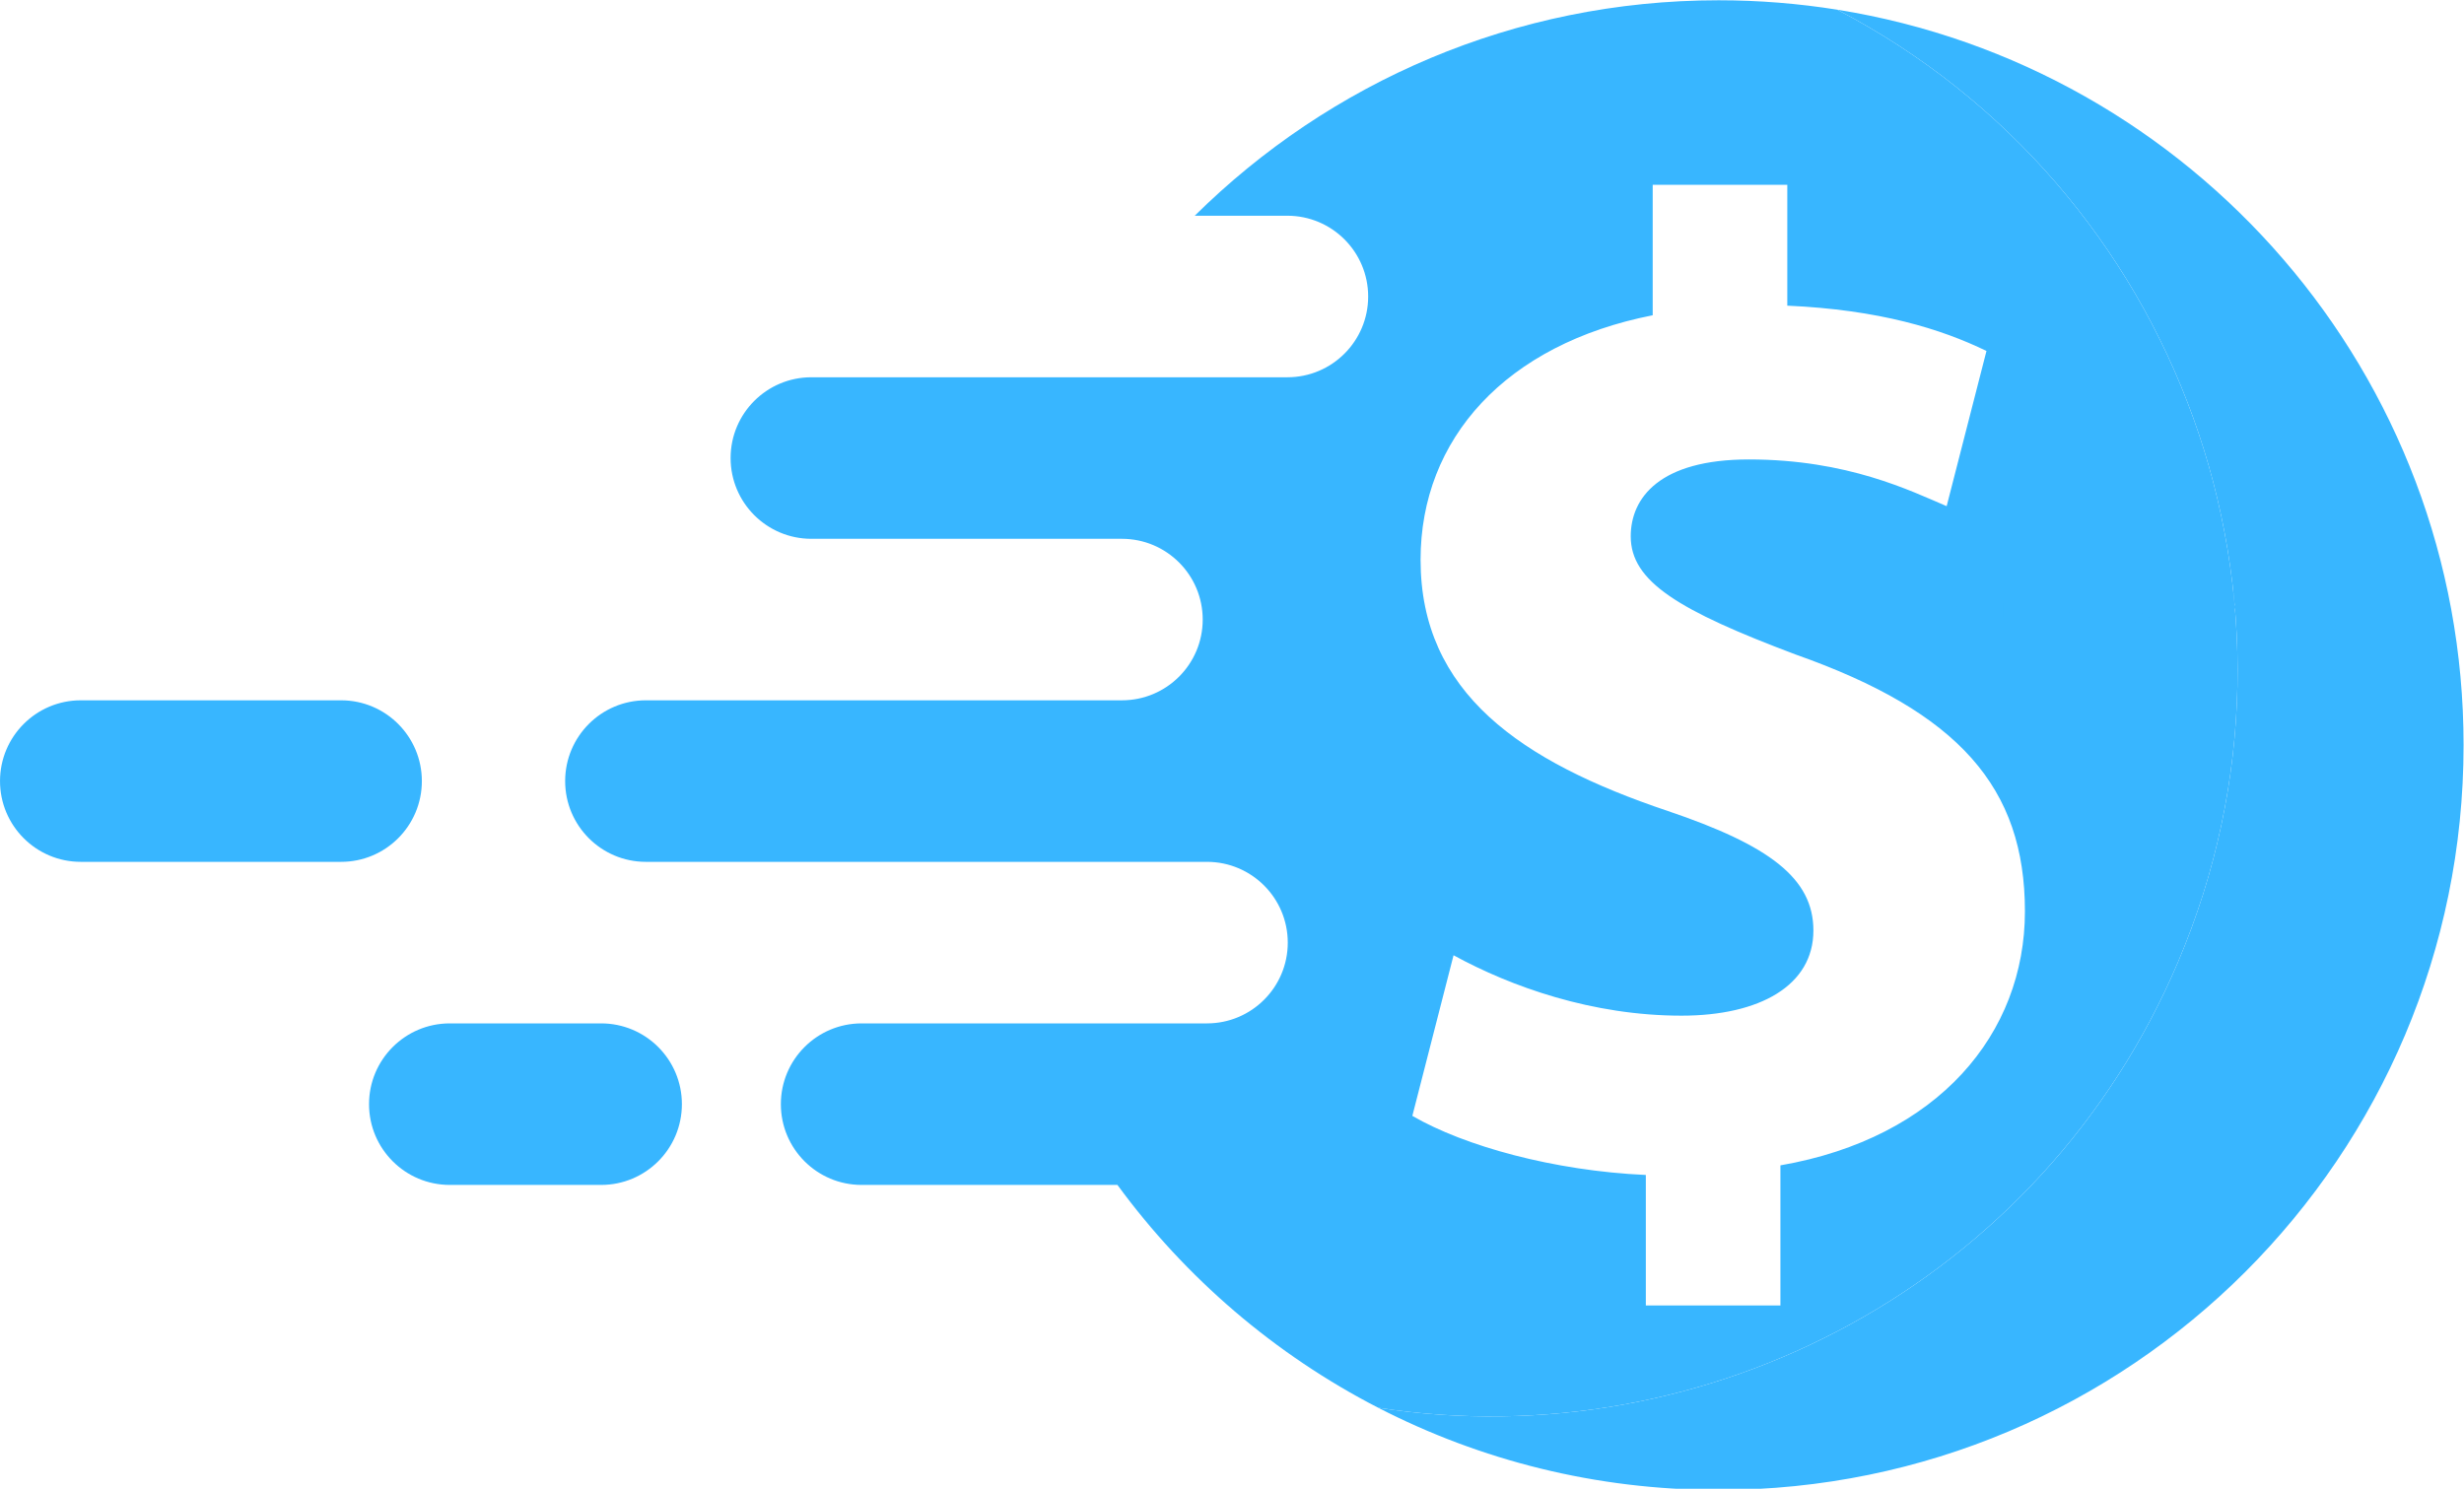 <svg xmlns="http://www.w3.org/2000/svg" xmlns:xlink="http://www.w3.org/1999/xlink" zoomAndPan="magnify" preserveAspectRatio="xMidYMid meet" version="1.0" viewBox="13.15 82.02 348.75 210.92"><defs><g/><clipPath id="765e9f3944"><path d="M 13.148 181 L 73 181 L 73 205 L 13.148 205 Z M 13.148 181 " clip-rule="nonzero"/></clipPath><clipPath id="d5ccbe2b4e"><path d="M 208 83 L 361.898 83 L 361.898 292.766 L 208 292.766 Z M 208 83 " clip-rule="nonzero"/></clipPath><clipPath id="685bee4e73"><path d="M 93 82.016 L 330 82.016 L 330 283 L 93 283 Z M 93 82.016 " clip-rule="nonzero"/></clipPath></defs><g clip-path="url(#765e9f3944)"><path fill="#38b6ff" d="M 72.859 192.59 C 72.859 186.277 67.742 181.156 61.426 181.156 L 24.586 181.156 C 18.273 181.156 13.152 186.277 13.152 192.59 C 13.152 198.906 18.273 204.023 24.586 204.023 L 61.426 204.023 C 67.742 204.023 72.859 198.906 72.859 192.59 " fill-opacity="1" fill-rule="nonzero"/></g><path fill="#38b6ff" d="M 98.23 226.891 L 76.816 226.891 C 70.504 226.891 65.383 232.008 65.383 238.324 C 65.383 244.641 70.504 249.758 76.816 249.758 L 98.23 249.758 C 104.547 249.758 109.664 244.641 109.664 238.324 C 109.664 232.008 104.547 226.891 98.23 226.891 " fill-opacity="1" fill-rule="nonzero"/><g clip-path="url(#d5ccbe2b4e)"><path fill="#38b6ff" d="M 273.188 83.391 C 321.535 108.613 343.109 167.195 321.41 218.238 C 302.121 263.613 254.812 288.5 208.219 281.301 C 222.664 288.742 239.043 292.938 256.402 292.938 C 314.637 292.938 361.84 245.73 361.84 187.496 C 361.84 134.977 323.441 91.43 273.188 83.391 " fill-opacity="1" fill-rule="nonzero"/></g><g clip-path="url(#685bee4e73)"><path fill="#38b6ff" d="M 249.211 196.824 C 228.406 189.832 214.215 180.109 214.215 161.254 C 214.215 144.145 226.266 130.73 247.07 126.648 L 247.07 108.176 L 266.121 108.176 L 266.121 125.289 C 279.148 125.867 287.898 128.586 294.312 131.703 L 288.676 153.672 C 283.621 151.531 274.68 147.059 260.68 147.059 C 248.043 147.059 243.961 152.504 243.961 157.945 C 243.961 164.359 250.766 168.445 267.289 174.668 C 290.422 182.832 299.754 193.523 299.754 211.023 C 299.754 228.324 287.508 243.102 265.148 246.988 L 265.148 266.816 L 246.098 266.816 L 246.098 248.348 C 233.074 247.762 220.438 244.266 213.051 239.984 L 218.883 217.246 C 227.047 221.711 238.52 225.797 251.152 225.797 C 262.234 225.797 269.816 221.52 269.816 213.742 C 269.816 206.352 263.594 201.688 249.211 196.824 Z M 321.41 218.238 C 343.109 167.195 321.535 108.613 273.188 83.391 C 267.723 82.52 262.117 82.059 256.402 82.059 C 227.484 82.059 201.301 93.707 182.25 112.559 L 195.363 112.559 C 201.676 112.559 206.797 117.68 206.797 123.996 C 206.797 130.309 201.676 135.426 195.363 135.426 L 127.988 135.426 C 121.676 135.426 116.559 140.543 116.559 146.859 C 116.559 153.176 121.676 158.293 127.988 158.293 L 171.945 158.293 C 178.262 158.293 183.379 163.41 183.379 169.727 C 183.379 176.039 178.262 181.156 171.945 181.156 L 104.57 181.156 C 98.258 181.156 93.141 186.277 93.141 192.59 C 93.141 198.906 98.258 204.023 104.57 204.023 L 183.984 204.023 C 190.297 204.023 195.418 209.145 195.418 215.461 C 195.418 221.773 190.297 226.891 183.984 226.891 L 135.105 226.891 C 128.793 226.891 123.672 232.008 123.672 238.324 C 123.672 244.641 128.793 249.758 135.105 249.758 L 171.309 249.758 C 180.961 262.93 193.598 273.773 208.219 281.301 C 254.812 288.5 302.121 263.613 321.41 218.238 " fill-opacity="1" fill-rule="nonzero"/></g><g fill="#38b6ff" fill-opacity="1"><g transform="translate(288.59, 170.479)"><g><path d="M 2.031 0 L 1.547 0 L 1.547 -1.625 L 0.109 -4.156 L 0.641 -4.156 L 1.766 -2.203 L 1.828 -2.203 L 2.938 -4.156 L 3.469 -4.156 L 2.031 -1.625 Z M 2.031 0 "/></g></g></g><g fill="#38b6ff" fill-opacity="1"><g transform="translate(292.153, 170.479)"><g><path d="M 1.797 0.062 C 1.504 0.062 1.25 0 1.031 -0.125 C 0.812 -0.25 0.641 -0.43 0.516 -0.672 C 0.398 -0.922 0.344 -1.219 0.344 -1.562 C 0.344 -1.906 0.398 -2.195 0.516 -2.438 C 0.641 -2.688 0.812 -2.875 1.031 -3 C 1.25 -3.125 1.504 -3.188 1.797 -3.188 C 2.086 -3.188 2.344 -3.125 2.562 -3 C 2.781 -2.875 2.945 -2.688 3.062 -2.438 C 3.188 -2.195 3.25 -1.906 3.25 -1.562 C 3.25 -1.219 3.188 -0.922 3.062 -0.672 C 2.945 -0.43 2.781 -0.25 2.562 -0.125 C 2.344 0 2.086 0.062 1.797 0.062 Z M 1.797 -0.359 C 2.109 -0.359 2.348 -0.453 2.516 -0.641 C 2.68 -0.836 2.766 -1.145 2.766 -1.562 C 2.766 -1.977 2.68 -2.285 2.516 -2.484 C 2.348 -2.68 2.109 -2.781 1.797 -2.781 C 1.484 -2.781 1.242 -2.68 1.078 -2.484 C 0.91 -2.285 0.828 -1.977 0.828 -1.562 C 0.828 -1.145 0.91 -0.836 1.078 -0.641 C 1.242 -0.453 1.484 -0.359 1.797 -0.359 Z M 1.797 -0.359 "/></g></g></g><g fill="#38b6ff" fill-opacity="1"><g transform="translate(295.742, 170.479)"><g><path d="M 1.547 0.062 C 1.191 0.062 0.926 -0.031 0.75 -0.219 C 0.582 -0.406 0.5 -0.68 0.5 -1.047 L 0.5 -3.125 L 0.953 -3.125 L 0.953 -1.062 C 0.953 -0.582 1.176 -0.344 1.625 -0.344 C 1.914 -0.344 2.141 -0.438 2.297 -0.625 C 2.461 -0.812 2.547 -1.113 2.547 -1.531 L 2.547 -3.125 L 3.016 -3.125 L 3.016 0 L 2.578 0 L 2.578 -0.484 L 2.516 -0.5 C 2.41 -0.312 2.281 -0.172 2.125 -0.078 C 1.977 0.016 1.785 0.062 1.547 0.062 Z M 1.547 0.062 "/></g></g></g><g fill="#38b6ff" fill-opacity="1"><g transform="translate(299.295, 170.479)"><g><path d="M 0.547 0 L 0.547 -3.125 L 0.984 -3.125 L 0.984 -2.641 L 1.047 -2.625 C 1.191 -2.977 1.469 -3.156 1.875 -3.156 C 2.082 -3.156 2.238 -3.117 2.344 -3.047 L 2.234 -2.656 L 2.172 -2.641 C 2.055 -2.703 1.926 -2.734 1.781 -2.734 C 1.531 -2.734 1.336 -2.641 1.203 -2.453 C 1.066 -2.266 1 -1.957 1 -1.531 L 1 0 Z M 0.547 0 "/></g></g></g><g fill="#38b6ff" fill-opacity="1"><g transform="translate(301.71, 170.479)"><g/></g></g><g fill="#38b6ff" fill-opacity="1"><g transform="translate(303.133, 170.479)"><g><path d="M 0.547 1.266 L 0.547 -3.125 L 1 -3.125 L 1 -2.656 L 1.062 -2.656 C 1.301 -3.008 1.645 -3.188 2.094 -3.188 C 2.352 -3.188 2.578 -3.125 2.766 -3 C 2.961 -2.883 3.113 -2.707 3.219 -2.469 C 3.332 -2.227 3.391 -1.926 3.391 -1.562 C 3.391 -1.207 3.332 -0.906 3.219 -0.656 C 3.102 -0.414 2.945 -0.234 2.75 -0.109 C 2.551 0.004 2.32 0.062 2.062 0.062 C 1.844 0.062 1.648 0.023 1.484 -0.047 C 1.328 -0.117 1.188 -0.242 1.062 -0.422 L 1 -0.406 L 1 1.266 Z M 1.953 -0.359 C 2.586 -0.359 2.906 -0.758 2.906 -1.562 C 2.906 -2.375 2.586 -2.781 1.953 -2.781 C 1.766 -2.781 1.598 -2.734 1.453 -2.641 C 1.316 -2.555 1.207 -2.426 1.125 -2.25 C 1.039 -2.07 1 -1.844 1 -1.562 C 1 -1.289 1.039 -1.062 1.125 -0.875 C 1.207 -0.695 1.316 -0.566 1.453 -0.484 C 1.598 -0.398 1.766 -0.359 1.953 -0.359 Z M 1.953 -0.359 "/></g></g></g><g fill="#38b6ff" fill-opacity="1"><g transform="translate(306.864, 170.479)"><g><path d="M 1.297 0.062 C 0.984 0.062 0.738 -0.016 0.562 -0.172 C 0.395 -0.336 0.312 -0.57 0.312 -0.875 C 0.312 -1.062 0.348 -1.219 0.422 -1.344 C 0.504 -1.469 0.625 -1.57 0.781 -1.656 C 0.938 -1.738 1.145 -1.801 1.406 -1.844 C 1.633 -1.875 1.805 -1.91 1.922 -1.953 C 2.047 -2.004 2.129 -2.062 2.172 -2.125 C 2.211 -2.188 2.234 -2.258 2.234 -2.344 C 2.234 -2.488 2.18 -2.598 2.078 -2.672 C 1.984 -2.742 1.828 -2.781 1.609 -2.781 C 1.41 -2.781 1.238 -2.738 1.094 -2.656 C 0.945 -2.582 0.812 -2.469 0.688 -2.312 L 0.641 -2.312 L 0.406 -2.641 C 0.539 -2.805 0.707 -2.938 0.906 -3.031 C 1.113 -3.133 1.348 -3.188 1.609 -3.188 C 1.984 -3.188 2.254 -3.102 2.422 -2.938 C 2.598 -2.781 2.688 -2.562 2.688 -2.281 L 2.688 -0.609 C 2.688 -0.441 2.758 -0.359 2.906 -0.359 C 2.957 -0.359 3.004 -0.363 3.047 -0.375 L 3.094 -0.375 L 3.141 -0.047 C 3.109 -0.023 3.062 -0.008 3 0 C 2.945 0.008 2.895 0.016 2.844 0.016 C 2.664 0.016 2.531 -0.02 2.438 -0.094 C 2.352 -0.164 2.301 -0.273 2.281 -0.422 L 2.219 -0.438 C 2.133 -0.27 2.016 -0.145 1.859 -0.062 C 1.711 0.02 1.523 0.062 1.297 0.062 Z M 1.391 -0.312 C 1.566 -0.312 1.719 -0.348 1.844 -0.422 C 1.969 -0.504 2.062 -0.617 2.125 -0.766 C 2.195 -0.91 2.234 -1.082 2.234 -1.281 L 2.234 -1.672 L 2.188 -1.688 C 2.113 -1.633 2.023 -1.594 1.922 -1.562 C 1.828 -1.531 1.691 -1.5 1.516 -1.469 C 1.328 -1.445 1.18 -1.41 1.078 -1.359 C 0.973 -1.305 0.895 -1.238 0.844 -1.156 C 0.801 -1.082 0.781 -0.988 0.781 -0.875 C 0.781 -0.688 0.832 -0.547 0.938 -0.453 C 1.051 -0.359 1.203 -0.312 1.391 -0.312 Z M 1.391 -0.312 "/></g></g></g><g fill="#38b6ff" fill-opacity="1"><g transform="translate(310.099, 170.479)"><g><path d="M 0.547 0 L 0.547 -3.125 L 0.984 -3.125 L 0.984 -2.641 L 1.047 -2.625 C 1.191 -2.977 1.469 -3.156 1.875 -3.156 C 2.082 -3.156 2.238 -3.117 2.344 -3.047 L 2.234 -2.656 L 2.172 -2.641 C 2.055 -2.703 1.926 -2.734 1.781 -2.734 C 1.531 -2.734 1.336 -2.641 1.203 -2.453 C 1.066 -2.266 1 -1.957 1 -1.531 L 1 0 Z M 0.547 0 "/></g></g></g><g fill="#38b6ff" fill-opacity="1"><g transform="translate(312.515, 170.479)"><g><path d="M 1.297 0.062 C 0.984 0.062 0.738 -0.016 0.562 -0.172 C 0.395 -0.336 0.312 -0.57 0.312 -0.875 C 0.312 -1.062 0.348 -1.219 0.422 -1.344 C 0.504 -1.469 0.625 -1.57 0.781 -1.656 C 0.938 -1.738 1.145 -1.801 1.406 -1.844 C 1.633 -1.875 1.805 -1.91 1.922 -1.953 C 2.047 -2.004 2.129 -2.062 2.172 -2.125 C 2.211 -2.188 2.234 -2.258 2.234 -2.344 C 2.234 -2.488 2.18 -2.598 2.078 -2.672 C 1.984 -2.742 1.828 -2.781 1.609 -2.781 C 1.41 -2.781 1.238 -2.738 1.094 -2.656 C 0.945 -2.582 0.812 -2.469 0.688 -2.312 L 0.641 -2.312 L 0.406 -2.641 C 0.539 -2.805 0.707 -2.938 0.906 -3.031 C 1.113 -3.133 1.348 -3.188 1.609 -3.188 C 1.984 -3.188 2.254 -3.102 2.422 -2.938 C 2.598 -2.781 2.688 -2.562 2.688 -2.281 L 2.688 -0.609 C 2.688 -0.441 2.758 -0.359 2.906 -0.359 C 2.957 -0.359 3.004 -0.363 3.047 -0.375 L 3.094 -0.375 L 3.141 -0.047 C 3.109 -0.023 3.062 -0.008 3 0 C 2.945 0.008 2.895 0.016 2.844 0.016 C 2.664 0.016 2.531 -0.02 2.438 -0.094 C 2.352 -0.164 2.301 -0.273 2.281 -0.422 L 2.219 -0.438 C 2.133 -0.27 2.016 -0.145 1.859 -0.062 C 1.711 0.02 1.523 0.062 1.297 0.062 Z M 1.391 -0.312 C 1.566 -0.312 1.719 -0.348 1.844 -0.422 C 1.969 -0.504 2.062 -0.617 2.125 -0.766 C 2.195 -0.91 2.234 -1.082 2.234 -1.281 L 2.234 -1.672 L 2.188 -1.688 C 2.113 -1.633 2.023 -1.594 1.922 -1.562 C 1.828 -1.531 1.691 -1.5 1.516 -1.469 C 1.328 -1.445 1.18 -1.41 1.078 -1.359 C 0.973 -1.305 0.895 -1.238 0.844 -1.156 C 0.801 -1.082 0.781 -0.988 0.781 -0.875 C 0.781 -0.688 0.832 -0.547 0.938 -0.453 C 1.051 -0.359 1.203 -0.312 1.391 -0.312 Z M 1.391 -0.312 "/></g></g></g><g fill="#38b6ff" fill-opacity="1"><g transform="translate(315.749, 170.479)"><g><path d="M 1.609 1.328 C 1.117 1.328 0.758 1.242 0.531 1.078 C 0.301 0.91 0.188 0.691 0.188 0.422 C 0.188 0.242 0.238 0.102 0.344 0 C 0.457 -0.102 0.613 -0.176 0.812 -0.219 L 0.812 -0.281 C 0.719 -0.332 0.645 -0.395 0.594 -0.469 C 0.539 -0.539 0.516 -0.629 0.516 -0.734 C 0.516 -0.859 0.551 -0.957 0.625 -1.031 C 0.707 -1.102 0.828 -1.16 0.984 -1.203 L 0.984 -1.266 C 0.641 -1.441 0.469 -1.734 0.469 -2.141 C 0.469 -2.348 0.516 -2.531 0.609 -2.688 C 0.703 -2.844 0.832 -2.961 1 -3.047 C 1.176 -3.141 1.379 -3.188 1.609 -3.188 C 1.867 -3.188 2.086 -3.129 2.266 -3.016 C 2.328 -3.086 2.375 -3.164 2.406 -3.25 C 2.445 -3.332 2.473 -3.43 2.484 -3.547 L 2.531 -3.578 L 2.922 -3.484 C 2.898 -3.328 2.848 -3.191 2.766 -3.078 C 2.691 -2.973 2.586 -2.883 2.453 -2.812 L 2.453 -2.75 C 2.547 -2.664 2.617 -2.57 2.672 -2.469 C 2.723 -2.363 2.75 -2.238 2.75 -2.094 C 2.75 -1.895 2.695 -1.719 2.594 -1.562 C 2.5 -1.406 2.363 -1.281 2.188 -1.188 C 2.02 -1.102 1.828 -1.062 1.609 -1.062 C 1.578 -1.062 1.531 -1.062 1.469 -1.062 C 1.383 -1.07 1.328 -1.078 1.297 -1.078 C 1.203 -1.078 1.125 -1.051 1.062 -1 C 1 -0.945 0.969 -0.879 0.969 -0.797 C 0.969 -0.703 1 -0.629 1.062 -0.578 C 1.125 -0.535 1.227 -0.508 1.375 -0.5 L 2.125 -0.484 C 2.445 -0.473 2.68 -0.395 2.828 -0.25 C 2.984 -0.113 3.062 0.078 3.062 0.328 C 3.062 0.516 3.008 0.68 2.906 0.828 C 2.812 0.984 2.656 1.102 2.438 1.188 C 2.219 1.281 1.941 1.328 1.609 1.328 Z M 1.609 -1.453 C 1.828 -1.453 1.992 -1.508 2.109 -1.625 C 2.234 -1.75 2.297 -1.914 2.297 -2.125 C 2.297 -2.332 2.234 -2.492 2.109 -2.609 C 1.992 -2.734 1.828 -2.797 1.609 -2.797 C 1.379 -2.797 1.207 -2.734 1.094 -2.609 C 0.977 -2.492 0.922 -2.332 0.922 -2.125 C 0.922 -1.906 0.977 -1.738 1.094 -1.625 C 1.207 -1.508 1.379 -1.453 1.609 -1.453 Z M 1.609 0.938 C 1.836 0.938 2.023 0.91 2.172 0.859 C 2.316 0.805 2.422 0.738 2.484 0.656 C 2.555 0.57 2.594 0.477 2.594 0.375 C 2.594 0.281 2.57 0.203 2.531 0.141 C 2.5 0.086 2.441 0.047 2.359 0.016 C 2.285 -0.016 2.18 -0.031 2.047 -0.031 L 1.344 -0.078 L 1.25 -0.078 C 0.863 -0.066 0.672 0.086 0.672 0.391 C 0.672 0.754 0.984 0.938 1.609 0.938 Z M 1.609 0.938 "/></g></g></g><g fill="#38b6ff" fill-opacity="1"><g transform="translate(318.953, 170.479)"><g><path d="M 0.547 0 L 0.547 -3.125 L 0.984 -3.125 L 0.984 -2.641 L 1.047 -2.625 C 1.191 -2.977 1.469 -3.156 1.875 -3.156 C 2.082 -3.156 2.238 -3.117 2.344 -3.047 L 2.234 -2.656 L 2.172 -2.641 C 2.055 -2.703 1.926 -2.734 1.781 -2.734 C 1.531 -2.734 1.336 -2.641 1.203 -2.453 C 1.066 -2.266 1 -1.957 1 -1.531 L 1 0 Z M 0.547 0 "/></g></g></g><g fill="#38b6ff" fill-opacity="1"><g transform="translate(321.368, 170.479)"><g><path d="M 1.297 0.062 C 0.984 0.062 0.738 -0.016 0.562 -0.172 C 0.395 -0.336 0.312 -0.57 0.312 -0.875 C 0.312 -1.062 0.348 -1.219 0.422 -1.344 C 0.504 -1.469 0.625 -1.57 0.781 -1.656 C 0.938 -1.738 1.145 -1.801 1.406 -1.844 C 1.633 -1.875 1.805 -1.91 1.922 -1.953 C 2.047 -2.004 2.129 -2.062 2.172 -2.125 C 2.211 -2.188 2.234 -2.258 2.234 -2.344 C 2.234 -2.488 2.18 -2.598 2.078 -2.672 C 1.984 -2.742 1.828 -2.781 1.609 -2.781 C 1.41 -2.781 1.238 -2.738 1.094 -2.656 C 0.945 -2.582 0.812 -2.469 0.688 -2.312 L 0.641 -2.312 L 0.406 -2.641 C 0.539 -2.805 0.707 -2.938 0.906 -3.031 C 1.113 -3.133 1.348 -3.188 1.609 -3.188 C 1.984 -3.188 2.254 -3.102 2.422 -2.938 C 2.598 -2.781 2.688 -2.562 2.688 -2.281 L 2.688 -0.609 C 2.688 -0.441 2.758 -0.359 2.906 -0.359 C 2.957 -0.359 3.004 -0.363 3.047 -0.375 L 3.094 -0.375 L 3.141 -0.047 C 3.109 -0.023 3.062 -0.008 3 0 C 2.945 0.008 2.895 0.016 2.844 0.016 C 2.664 0.016 2.531 -0.02 2.438 -0.094 C 2.352 -0.164 2.301 -0.273 2.281 -0.422 L 2.219 -0.438 C 2.133 -0.27 2.016 -0.145 1.859 -0.062 C 1.711 0.02 1.523 0.062 1.297 0.062 Z M 1.391 -0.312 C 1.566 -0.312 1.719 -0.348 1.844 -0.422 C 1.969 -0.504 2.062 -0.617 2.125 -0.766 C 2.195 -0.91 2.234 -1.082 2.234 -1.281 L 2.234 -1.672 L 2.188 -1.688 C 2.113 -1.633 2.023 -1.594 1.922 -1.562 C 1.828 -1.531 1.691 -1.5 1.516 -1.469 C 1.328 -1.445 1.18 -1.41 1.078 -1.359 C 0.973 -1.305 0.895 -1.238 0.844 -1.156 C 0.801 -1.082 0.781 -0.988 0.781 -0.875 C 0.781 -0.688 0.832 -0.547 0.938 -0.453 C 1.051 -0.359 1.203 -0.312 1.391 -0.312 Z M 1.391 -0.312 "/></g></g></g><g fill="#38b6ff" fill-opacity="1"><g transform="translate(324.603, 170.479)"><g><path d="M 0.547 1.266 L 0.547 -3.125 L 1 -3.125 L 1 -2.656 L 1.062 -2.656 C 1.301 -3.008 1.645 -3.188 2.094 -3.188 C 2.352 -3.188 2.578 -3.125 2.766 -3 C 2.961 -2.883 3.113 -2.707 3.219 -2.469 C 3.332 -2.227 3.391 -1.926 3.391 -1.562 C 3.391 -1.207 3.332 -0.906 3.219 -0.656 C 3.102 -0.414 2.945 -0.234 2.75 -0.109 C 2.551 0.004 2.32 0.062 2.062 0.062 C 1.844 0.062 1.648 0.023 1.484 -0.047 C 1.328 -0.117 1.188 -0.242 1.062 -0.422 L 1 -0.406 L 1 1.266 Z M 1.953 -0.359 C 2.586 -0.359 2.906 -0.758 2.906 -1.562 C 2.906 -2.375 2.586 -2.781 1.953 -2.781 C 1.766 -2.781 1.598 -2.734 1.453 -2.641 C 1.316 -2.555 1.207 -2.426 1.125 -2.25 C 1.039 -2.07 1 -1.844 1 -1.562 C 1 -1.289 1.039 -1.062 1.125 -0.875 C 1.207 -0.695 1.316 -0.566 1.453 -0.484 C 1.598 -0.398 1.766 -0.359 1.953 -0.359 Z M 1.953 -0.359 "/></g></g></g><g fill="#38b6ff" fill-opacity="1"><g transform="translate(328.334, 170.479)"><g><path d="M 0.547 0 L 0.547 -4.391 L 1 -4.391 L 1 -2.688 L 1.062 -2.672 C 1.289 -3.016 1.613 -3.188 2.031 -3.188 C 2.406 -3.188 2.676 -3.086 2.844 -2.891 C 3.02 -2.703 3.109 -2.41 3.109 -2.016 L 3.109 0 L 2.641 0 L 2.641 -2 C 2.641 -2.188 2.613 -2.336 2.562 -2.453 C 2.52 -2.566 2.445 -2.648 2.344 -2.703 C 2.25 -2.754 2.117 -2.781 1.953 -2.781 C 1.672 -2.781 1.441 -2.688 1.266 -2.5 C 1.086 -2.32 1 -2.023 1 -1.609 L 1 0 Z M 0.547 0 "/></g></g></g><g fill="#38b6ff" fill-opacity="1"><g transform="translate(331.935, 170.479)"><g/></g></g><g fill="#38b6ff" fill-opacity="1"><g transform="translate(333.358, 170.479)"><g><path d="M 2.125 -0.5 L 2.266 -0.172 C 2.191 -0.086 2.094 -0.031 1.969 0 C 1.852 0.039 1.723 0.062 1.578 0.062 C 0.984 0.062 0.688 -0.238 0.688 -0.844 L 0.688 -2.75 L 0.141 -2.75 L 0.141 -3.141 L 0.688 -3.141 L 0.688 -3.797 L 1.156 -3.875 L 1.156 -3.141 L 2.156 -3.141 L 2.156 -2.75 L 1.156 -2.75 L 1.156 -0.891 C 1.156 -0.535 1.312 -0.359 1.625 -0.359 C 1.789 -0.359 1.938 -0.406 2.062 -0.5 Z M 2.125 -0.5 "/></g></g></g><g fill="#38b6ff" fill-opacity="1"><g transform="translate(335.739, 170.479)"><g><path d="M 2.984 -1.453 L 0.828 -1.453 C 0.836 -1.078 0.926 -0.801 1.094 -0.625 C 1.27 -0.445 1.504 -0.359 1.797 -0.359 C 2.023 -0.359 2.207 -0.395 2.344 -0.469 C 2.477 -0.551 2.582 -0.676 2.656 -0.844 L 2.719 -0.844 L 3.016 -0.672 C 2.93 -0.441 2.785 -0.258 2.578 -0.125 C 2.379 0 2.117 0.062 1.797 0.062 C 1.492 0.062 1.234 0.004 1.016 -0.109 C 0.805 -0.234 0.641 -0.414 0.516 -0.656 C 0.398 -0.906 0.344 -1.207 0.344 -1.562 C 0.344 -1.914 0.406 -2.211 0.531 -2.453 C 0.656 -2.703 0.82 -2.883 1.031 -3 C 1.25 -3.125 1.5 -3.188 1.781 -3.188 C 2.176 -3.188 2.484 -3.07 2.703 -2.844 C 2.93 -2.625 3.047 -2.289 3.047 -1.844 C 3.047 -1.664 3.047 -1.551 3.047 -1.5 Z M 2.594 -1.844 C 2.582 -2.176 2.508 -2.414 2.375 -2.562 C 2.238 -2.719 2.039 -2.797 1.781 -2.797 C 1.5 -2.797 1.281 -2.719 1.125 -2.562 C 0.969 -2.414 0.875 -2.176 0.844 -1.844 Z M 2.594 -1.844 "/></g></g></g><g fill="#38b6ff" fill-opacity="1"><g transform="translate(339.073, 170.479)"><g><path d="M 0.656 0 L 0.141 0 L 1.109 -1.625 L 0.188 -3.125 L 0.719 -3.125 L 1.438 -1.922 L 1.5 -1.922 L 2.234 -3.125 L 2.734 -3.125 L 1.828 -1.625 L 2.781 0 L 2.25 0 L 1.484 -1.328 L 1.422 -1.328 Z M 0.656 0 "/></g></g></g><g fill="#38b6ff" fill-opacity="1"><g transform="translate(341.988, 170.479)"><g><path d="M 2.125 -0.5 L 2.266 -0.172 C 2.191 -0.086 2.094 -0.031 1.969 0 C 1.852 0.039 1.723 0.062 1.578 0.062 C 0.984 0.062 0.688 -0.238 0.688 -0.844 L 0.688 -2.75 L 0.141 -2.75 L 0.141 -3.141 L 0.688 -3.141 L 0.688 -3.797 L 1.156 -3.875 L 1.156 -3.141 L 2.156 -3.141 L 2.156 -2.75 L 1.156 -2.75 L 1.156 -0.891 C 1.156 -0.535 1.312 -0.359 1.625 -0.359 C 1.789 -0.359 1.938 -0.406 2.062 -0.5 Z M 2.125 -0.5 "/></g></g></g></svg>